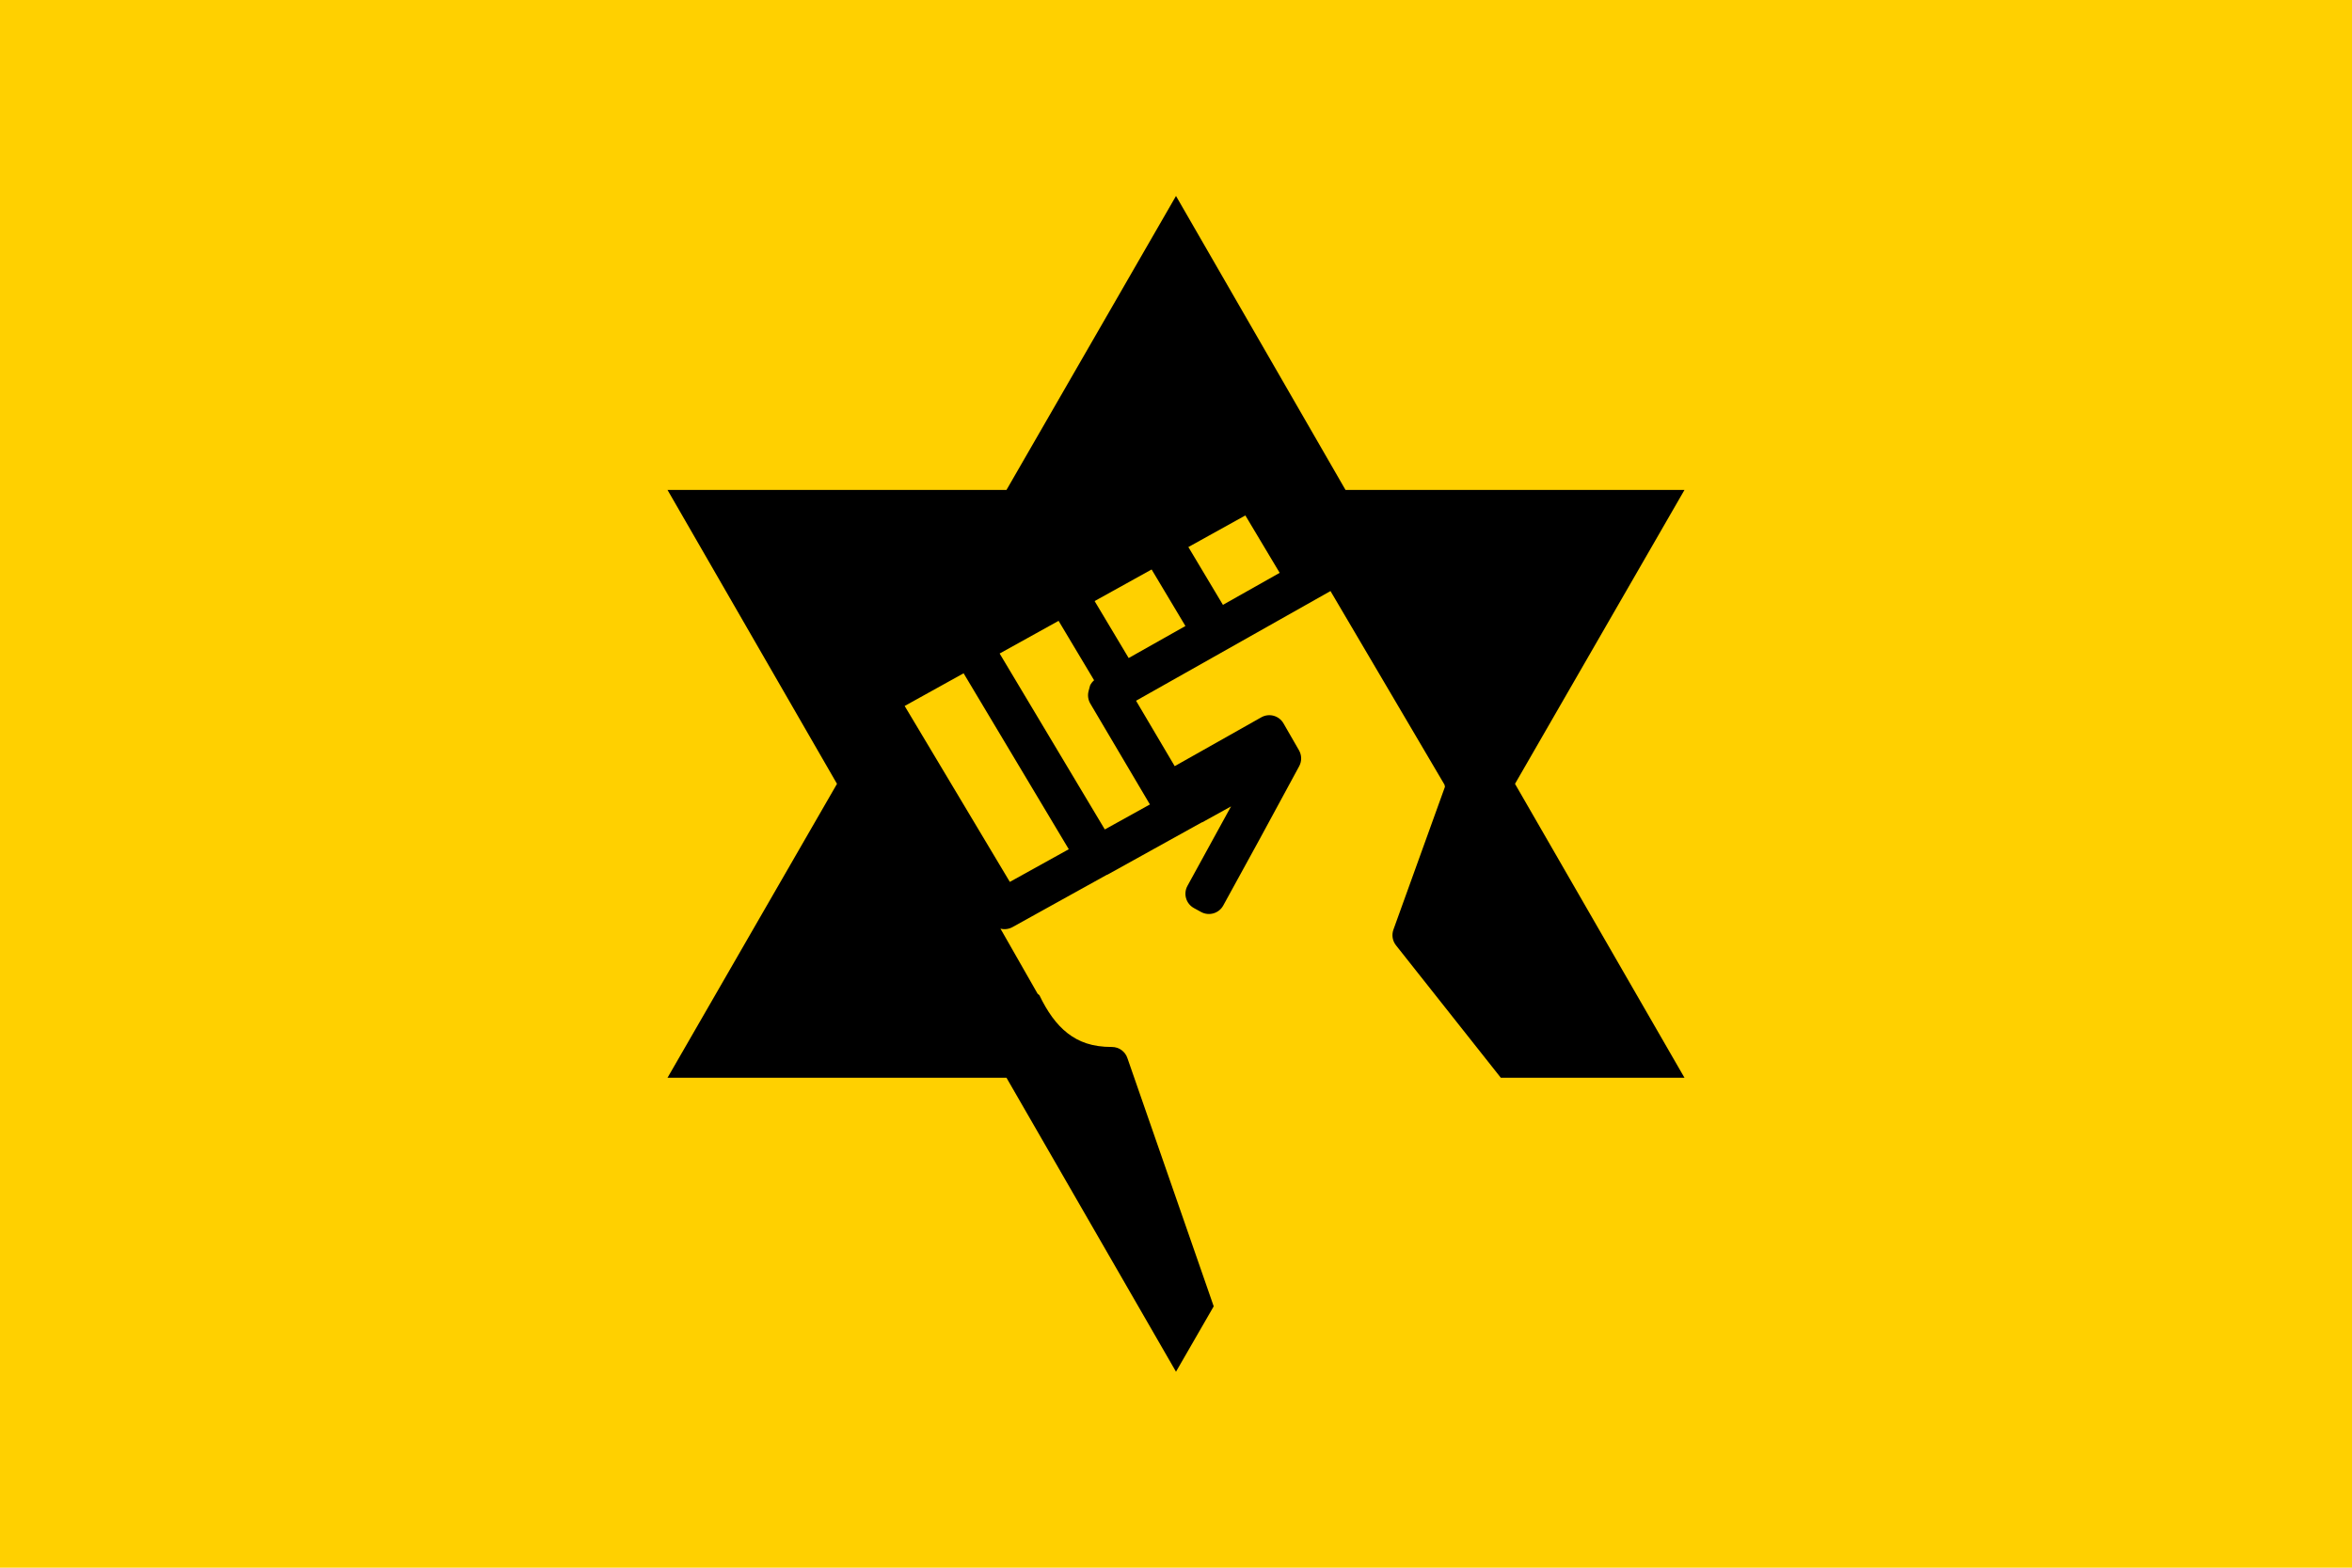 <svg xmlns="http://www.w3.org/2000/svg" xml:space="preserve" id="svg1" width="4608" height="3072" version="1.1" viewBox="0 0 1219.2 812.8"><defs id="defs1"><style id="style1">.cls-1{fill:#0283c0}.cls-2{fill:#fff}.cls-3{fill:#ef483f}</style></defs><path id="rect1" d="M 1219.2,812.8 V 0 H 0 v 812.8 z" style="fill:#ffd000;fill-opacity:1;fill-rule:evenodd;stroke:none;stroke-width:8.467;stroke-linecap:round;stroke-linejoin:round"/><path id="path3" d="M 609.6 101.601 L 521.736 254.001 L 346.008 254.001 L 433.872 406.4 L 346.008 558.799 L 521.736 558.799 L 609.6 711.199 L 629.146 677.297 L 584.451 548.705 C 583.325 545.198 580.06 542.821 576.377 542.826 C 566.108 542.841 559.165 540.171 553.357 535.662 C 547.55 531.153 542.84 524.437 538.813 516.022 C 538.51 515.718 538.185 515.438 537.84 515.184 L 518.608 481.474 C 520.683 482.011 522.884 481.741 524.767 480.719 L 573.758 453.557 C 573.841 453.548 573.923 453.537 574.006 453.525 L 622.979 426.367 C 623.062 426.358 623.145 426.348 623.229 426.336 L 638.131 418.096 L 615.531 459.307 C 613.284 463.406 614.784 468.552 618.883 470.801 L 622.594 472.836 C 626.694 475.085 631.841 473.585 634.09 469.485 L 652.709 435.529 C 652.716 435.517 652.722 435.505 652.729 435.492 L 673.455 397.258 C 674.863 394.662 674.816 391.52 673.332 388.967 C 670.673 384.393 668.038 379.72 665.305 375.018 C 662.975 371.013 657.859 369.624 653.824 371.9 L 608.93 397.233 L 588.893 363.315 L 689.68 306.445 L 748.775 406.824 L 749.016 407.932 L 722.305 481.988 C 721.307 484.753 721.815 487.837 723.646 490.136 L 777.986 558.799 L 873.192 558.799 L 785.328 406.4 L 873.192 254.001 L 697.464 254.001 L 609.6 101.601 z M 645.555 267.24 L 663.344 297.002 L 633.926 313.602 L 616.01 283.625 L 645.555 267.24 z M 596.963 295.256 L 614.484 324.57 L 585.065 341.17 L 567.416 311.64 L 596.963 295.256 z M 548.734 321.89 L 567.145 352.693 C 566.279 353.437 565.573 354.348 565.068 355.371 L 564.287 358.291 C 563.7 360.487 564.021 362.828 565.178 364.785 L 595.984 416.93 C 596.036 416.97 596.088 417.01 596.141 417.049 L 572.699 430.047 L 518.183 338.832 L 548.734 321.89 z M 499.502 349.082 L 554.017 440.299 L 523.465 457.24 L 468.949 366.025 L 499.502 349.082 z" style="fill:#000;fill-opacity:1;stroke:none;stroke-width:16.933;stroke-linecap:round;stroke-linejoin:round;stroke-miterlimit:128;stroke-dasharray:none;stroke-opacity:1;paint-order:normal"/></svg>